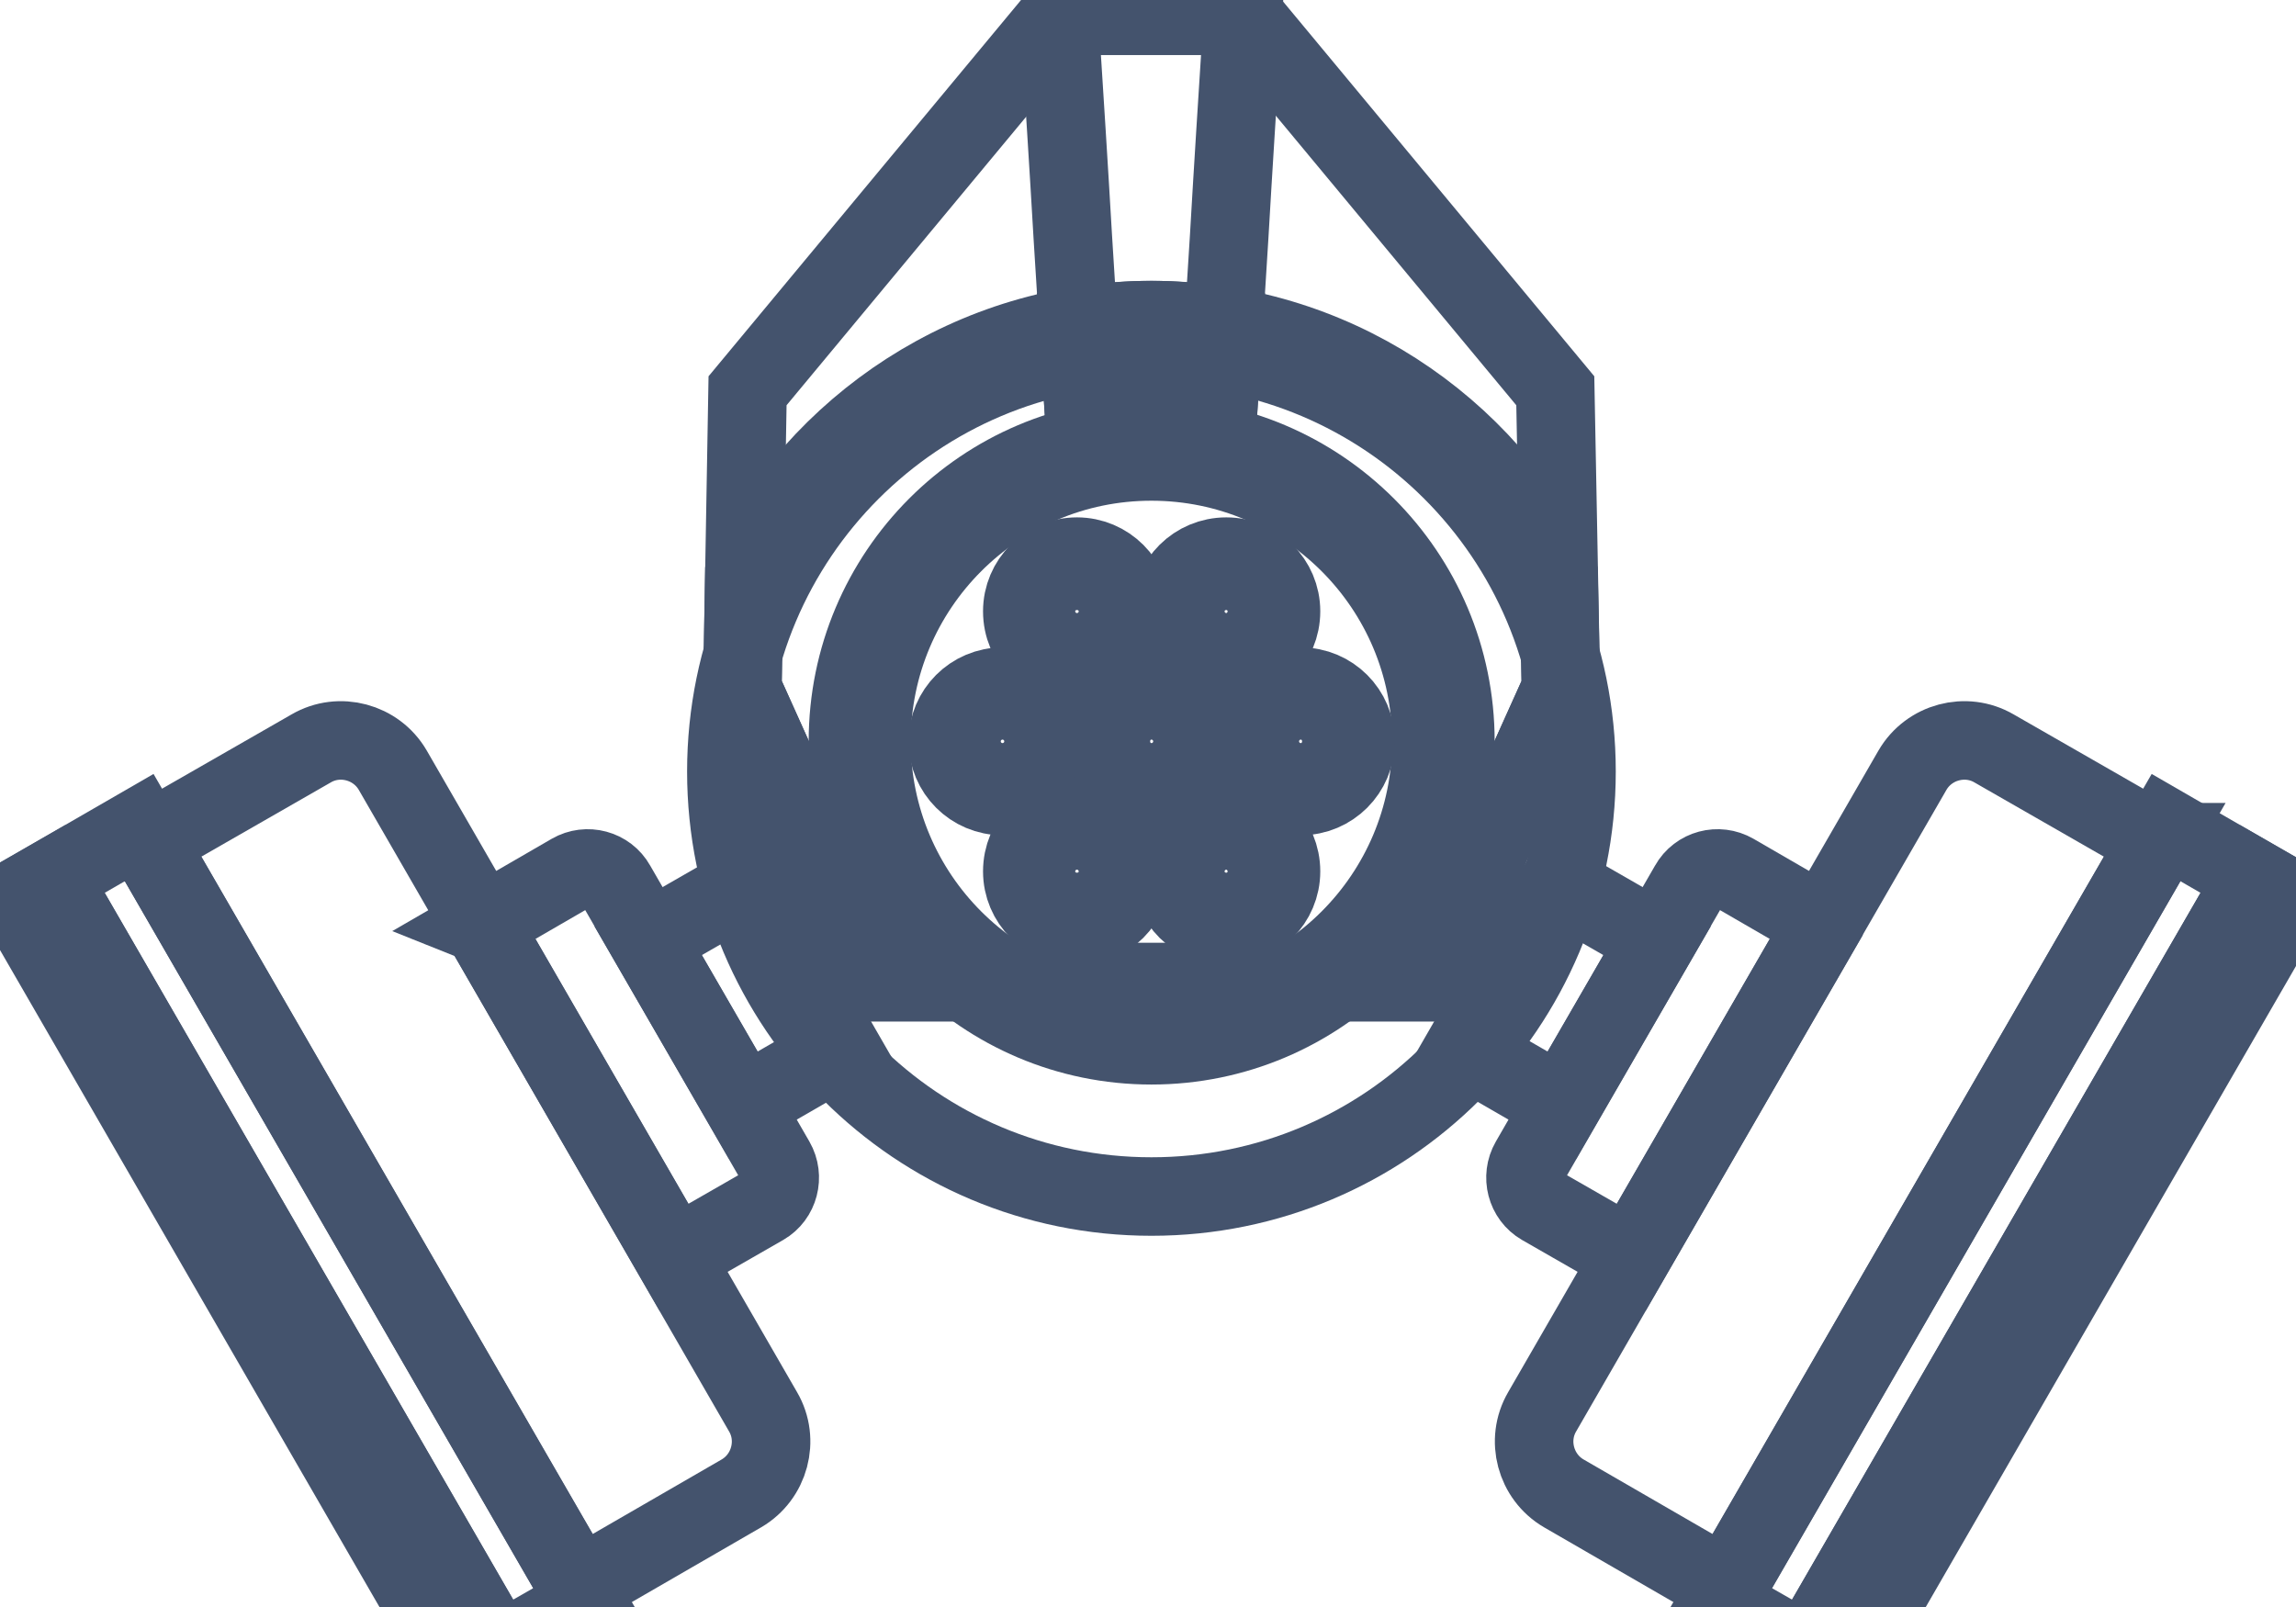 <svg data-v-9833e8b2="" version="1.1" xmlns="http://www.w3.org/2000/svg" xmlns:xlink="http://www.w3.org/1999/xlink" width="25" height="17.5"><g data-v-9833e8b2=""><path data-v-9833e8b2="" transform="scale(0.171)" fill="none" stroke="rgba(68, 83, 109, 1)" paint-order="fill stroke markers" d="m55.673,62.545l-8.402,-18.665l0.33,-18.995l19.835,-23.886l11.763,0l19.835,23.886l0.36,18.995l-8.402,18.665z" stroke-width="5" stroke-miterlimit="10" stroke-dasharray=""></path><path data-v-9833e8b2="" transform="scale(0.171)" fill="none" stroke="rgba(68, 83, 109, 1)" paint-order="fill stroke markers" d="m55.673,62.545l-8.402,-18.665l0.12,-7.172c4.651,-9.632 14.524,-16.324 25.927,-16.324c11.433,0 21.305,6.691 25.926,16.324l0.15,7.172l-8.402,18.665l-35.318,0z" stroke-width="5" stroke-miterlimit="10" stroke-dasharray=""></path><path data-v-9833e8b2="" transform="scale(0.171)" fill="none" stroke="rgba(68, 83, 109, 1)" paint-order="fill stroke markers" d="m67.436,1c1.95,0 3.901,0 5.852,0c1.95,0 3.901,0 5.852,0c-0.33,5.191 -0.63,9.873 -0.87,14.043c-0.24,3.811 -0.45,7.262 -0.66,10.413c-1.441,0 -2.881,0 -4.321,0c-1.44,0 -2.881,0 -4.321,0c-0.21,-3.151 -0.42,-6.602 -0.66,-10.413c-0.24,-4.171 -0.54,-8.852 -0.87,-14.043l0,0z" stroke-width="5" stroke-miterlimit="10" stroke-dasharray=""></path><path data-v-9833e8b2="" transform="scale(0.171)" fill="none" stroke="rgba(68, 83, 109, 1)" paint-order="fill stroke markers" d="m77.909,20.775l-0.3,4.681c-1.441,0 -2.881,0 -4.321,0c-1.44,0 -2.881,0 -4.321,0l-0.3,-4.681c1.53,-0.24 3.061,-0.39 4.651,-0.39c1.561,0 3.091,0.15 4.591,0.39l0,0z" stroke-width="5" stroke-miterlimit="10" stroke-dasharray=""></path><path data-v-9833e8b2="" transform="scale(0.171)" fill="none" stroke="rgba(68, 83, 109, 1)" paint-order="fill stroke markers" d="m9.402,53.633l10.412,-5.971c1.8,-1.05 4.141,-0.42 5.191,1.38l23.586,40.87c1.05,1.8 0.42,4.141 -1.38,5.191l-10.382,6.002l-27.427,-47.472z" stroke-width="5" stroke-miterlimit="10" stroke-dasharray=""></path><path data-v-9833e8b2="" transform="scale(0.171)" fill="none" stroke="rgba(68, 83, 109, 1)" paint-order="fill stroke markers" d="m8.862,52.703l-5.611,3.241l28.507,49.332l5.612,-3.211z" stroke-width="5" stroke-miterlimit="10" stroke-dasharray=""></path><path data-v-9833e8b2="" transform="scale(0.171)" fill="none" stroke="rgba(68, 83, 109, 1)" paint-order="fill stroke markers" d="m1,57.234l2.25,-1.29l28.507,49.332l-2.25,1.321z" stroke-width="5" stroke-miterlimit="10" stroke-dasharray=""></path><path data-v-9833e8b2="" transform="scale(0.171)" fill="none" stroke="rgba(68, 83, 109, 1)" paint-order="fill stroke markers" d="m30.677,58.884l5.702,-3.301c0.99,-0.57 2.281,-0.24 2.851,0.78l10.143,17.584c0.57,0.99 0.24,2.281 -0.75,2.851l-5.702,3.271l-12.243,-21.185z" stroke-width="5" stroke-miterlimit="10" stroke-dasharray=""></path><path data-v-9833e8b2="" transform="scale(0.171)" fill="none" stroke="rgba(68, 83, 109, 1)" paint-order="fill stroke markers" d="m41.27,59.905l6.271,-3.601l6.032,10.472l-6.241,3.601z" stroke-width="5" stroke-miterlimit="10" stroke-dasharray=""></path><path data-v-9833e8b2="" transform="scale(0.171)" fill="none" stroke="rgba(68, 83, 109, 1)" paint-order="fill stroke markers" d="m137.384,53.633l-10.412,-5.971c-1.8,-1.05 -4.141,-0.42 -5.191,1.38l-23.586,40.87c-1.05,1.8 -0.42,4.141 1.38,5.191l10.383,6.002l27.427,-47.472z" stroke-width="5" stroke-miterlimit="10" stroke-dasharray=""></path><path data-v-9833e8b2="" transform="scale(0.171)" fill="none" stroke="rgba(68, 83, 109, 1)" paint-order="fill stroke markers" d="m137.924,52.703l5.612,3.241l-28.507,49.332l-5.612,-3.211z" stroke-width="5" stroke-miterlimit="10" stroke-dasharray=""></path><path data-v-9833e8b2="" transform="scale(0.171)" fill="none" stroke="rgba(68, 83, 109, 1)" paint-order="fill stroke markers" d="m145.786,57.234l-2.25,-1.29l-28.507,49.332l2.25,1.321z" stroke-width="5" stroke-miterlimit="10" stroke-dasharray=""></path><path data-v-9833e8b2="" transform="scale(0.171)" fill="none" stroke="rgba(68, 83, 109, 1)" paint-order="fill stroke markers" d="m116.109,58.884l-5.702,-3.301c-0.99,-0.57 -2.28,-0.24 -2.85,0.78l-10.143,17.584c-0.57,0.99 -0.24,2.281 0.75,2.851l5.702,3.271l12.243,-21.185z" stroke-width="5" stroke-miterlimit="10" stroke-dasharray=""></path><path data-v-9833e8b2="" transform="scale(0.171)" fill="none" stroke="rgba(68, 83, 109, 1)" paint-order="fill stroke markers" d="m105.516,59.905l-6.271,-3.601l-6.032,10.472l6.241,3.601z" stroke-width="5" stroke-miterlimit="10" stroke-dasharray=""></path><path data-v-9833e8b2="" transform="scale(0.171)" fill="none" stroke="rgba(68, 83, 109, 1)" paint-order="fill stroke markers" d="m73.318,22.065c14.944,0 27.067,12.123 27.067,27.067c0,14.974 -12.123,27.067 -27.067,27.067c-14.944,0 -27.067,-12.093 -27.067,-27.067c0,-14.944 12.123,-27.067 27.067,-27.067l0,0z" stroke-width="5" stroke-miterlimit="10" stroke-dasharray=""></path><path data-v-9833e8b2="" transform="scale(0.171)" fill="none" stroke="rgba(68, 83, 109, 1)" paint-order="fill stroke markers" d="m73.318,27.857c10.683,0 19.355,8.672 19.355,19.355c0,10.683 -8.672,19.355 -19.355,19.355c-10.683,0 -19.325,-8.672 -19.325,-19.355c0,-10.682 8.642,-19.355 19.325,-19.355l0,0z" stroke-width="5" stroke-miterlimit="10" stroke-dasharray=""></path><path data-v-9833e8b2="" transform="scale(0.171)" fill="none" stroke="rgba(68, 83, 109, 1)" paint-order="fill stroke markers" d="m73.318,29.387c9.843,0 17.824,7.982 17.824,17.824c0,9.843 -7.982,17.825 -17.824,17.825c-9.843,0 -17.825,-7.982 -17.825,-17.825c0,-9.843 7.982,-17.824 17.825,-17.824l0,0z" stroke-width="5" stroke-miterlimit="10" stroke-dasharray=""></path><path data-v-9833e8b2="" transform="scale(0.171)" fill="none" stroke="rgba(68, 83, 109, 1)" paint-order="fill stroke markers" d="m73.318,43.73c1.95,0 3.511,1.56 3.511,3.481c0,1.921 -1.561,3.481 -3.511,3.481c-1.921,0 -3.481,-1.56 -3.481,-3.481c0,-1.92 1.56,-3.481 3.481,-3.481l0,0zm9.512,0c1.92,0 3.481,1.56 3.481,3.481c0,1.921 -1.561,3.481 -3.481,3.481c-1.921,0 -3.511,-1.56 -3.511,-3.481c0,-1.92 1.59,-3.481 3.511,-3.481l0,0zm-18.995,0c1.92,0 3.481,1.56 3.481,3.481c0,1.921 -1.561,3.481 -3.481,3.481s-3.481,-1.56 -3.481,-3.481c0,-1.92 1.561,-3.481 3.481,-3.481l0,0zm4.741,8.252c1.92,0 3.481,1.56 3.481,3.511c0,1.92 -1.561,3.481 -3.481,3.481c-1.92,0 -3.481,-1.561 -3.481,-3.481c-0,-1.951 1.56,-3.511 3.481,-3.511l0,0zm9.512,0c1.92,0 3.481,1.56 3.481,3.511c0,1.92 -1.561,3.481 -3.481,3.481c-1.95,0 -3.511,-1.561 -3.511,-3.481c0,-1.951 1.561,-3.511 3.511,-3.511l0,0zm-9.512,-16.534c1.92,0 3.481,1.56 3.481,3.481c0,1.95 -1.561,3.511 -3.481,3.511c-1.92,0 -3.481,-1.561 -3.481,-3.511c-0,-1.92 1.56,-3.481 3.481,-3.481l0,0zm9.512,0c1.92,0 3.481,1.56 3.481,3.481c0,1.95 -1.561,3.511 -3.481,3.511c-1.95,0 -3.511,-1.561 -3.511,-3.511c0,-1.92 1.561,-3.481 3.511,-3.481l0,0z" stroke-width="5" stroke-miterlimit="10" stroke-dasharray=""></path><path data-v-9833e8b2="" transform="scale(0.171)" fill="none" stroke="rgba(68, 83, 109, 1)" paint-order="fill stroke markers" d="m73.318,44.601c-1.441,0 -2.581,1.17 -2.581,2.611c0,1.441 1.14,2.611 2.581,2.611c1.44,0 2.611,-1.17 2.611,-2.611c0,-1.44 -1.17,-2.611 -2.611,-2.611l0,0zm9.512,0c-1.441,0 -2.611,1.17 -2.611,2.611c0,1.441 1.17,2.611 2.611,2.611c1.44,0 2.58,-1.17 2.58,-2.611c0,-1.44 -1.14,-2.611 -2.58,-2.611l0,0zm-18.995,0c-1.44,0 -2.611,1.17 -2.611,2.611c0,1.441 1.17,2.611 2.611,2.611s2.611,-1.17 2.611,-2.611c0,-1.44 -1.171,-2.611 -2.611,-2.611l0,0zm4.741,8.282c-1.441,0 -2.611,1.17 -2.611,2.611c0,1.44 1.17,2.581 2.611,2.581c1.44,0 2.611,-1.14 2.611,-2.581c0,-1.44 -1.17,-2.611 -2.611,-2.611l0,0zm9.512,0c-1.44,0 -2.611,1.17 -2.611,2.611c0,1.44 1.17,2.581 2.611,2.581c1.41,0 2.58,-1.14 2.58,-2.581c0,-1.44 -1.17,-2.611 -2.58,-2.611l0,0zm-9.512,-16.534c-1.441,0 -2.611,1.14 -2.611,2.581c0,1.44 1.17,2.611 2.611,2.611c1.44,0 2.611,-1.17 2.611,-2.611c0,-1.441 -1.17,-2.581 -2.611,-2.581l0,0zm9.512,0c-1.44,0 -2.611,1.14 -2.611,2.581c0,1.44 1.17,2.611 2.611,2.611c1.41,0 2.58,-1.17 2.58,-2.611c0,-1.441 -1.17,-2.581 -2.58,-2.581l0,0z" stroke-width="5" stroke-miterlimit="10" stroke-dasharray=""></path></g></svg>